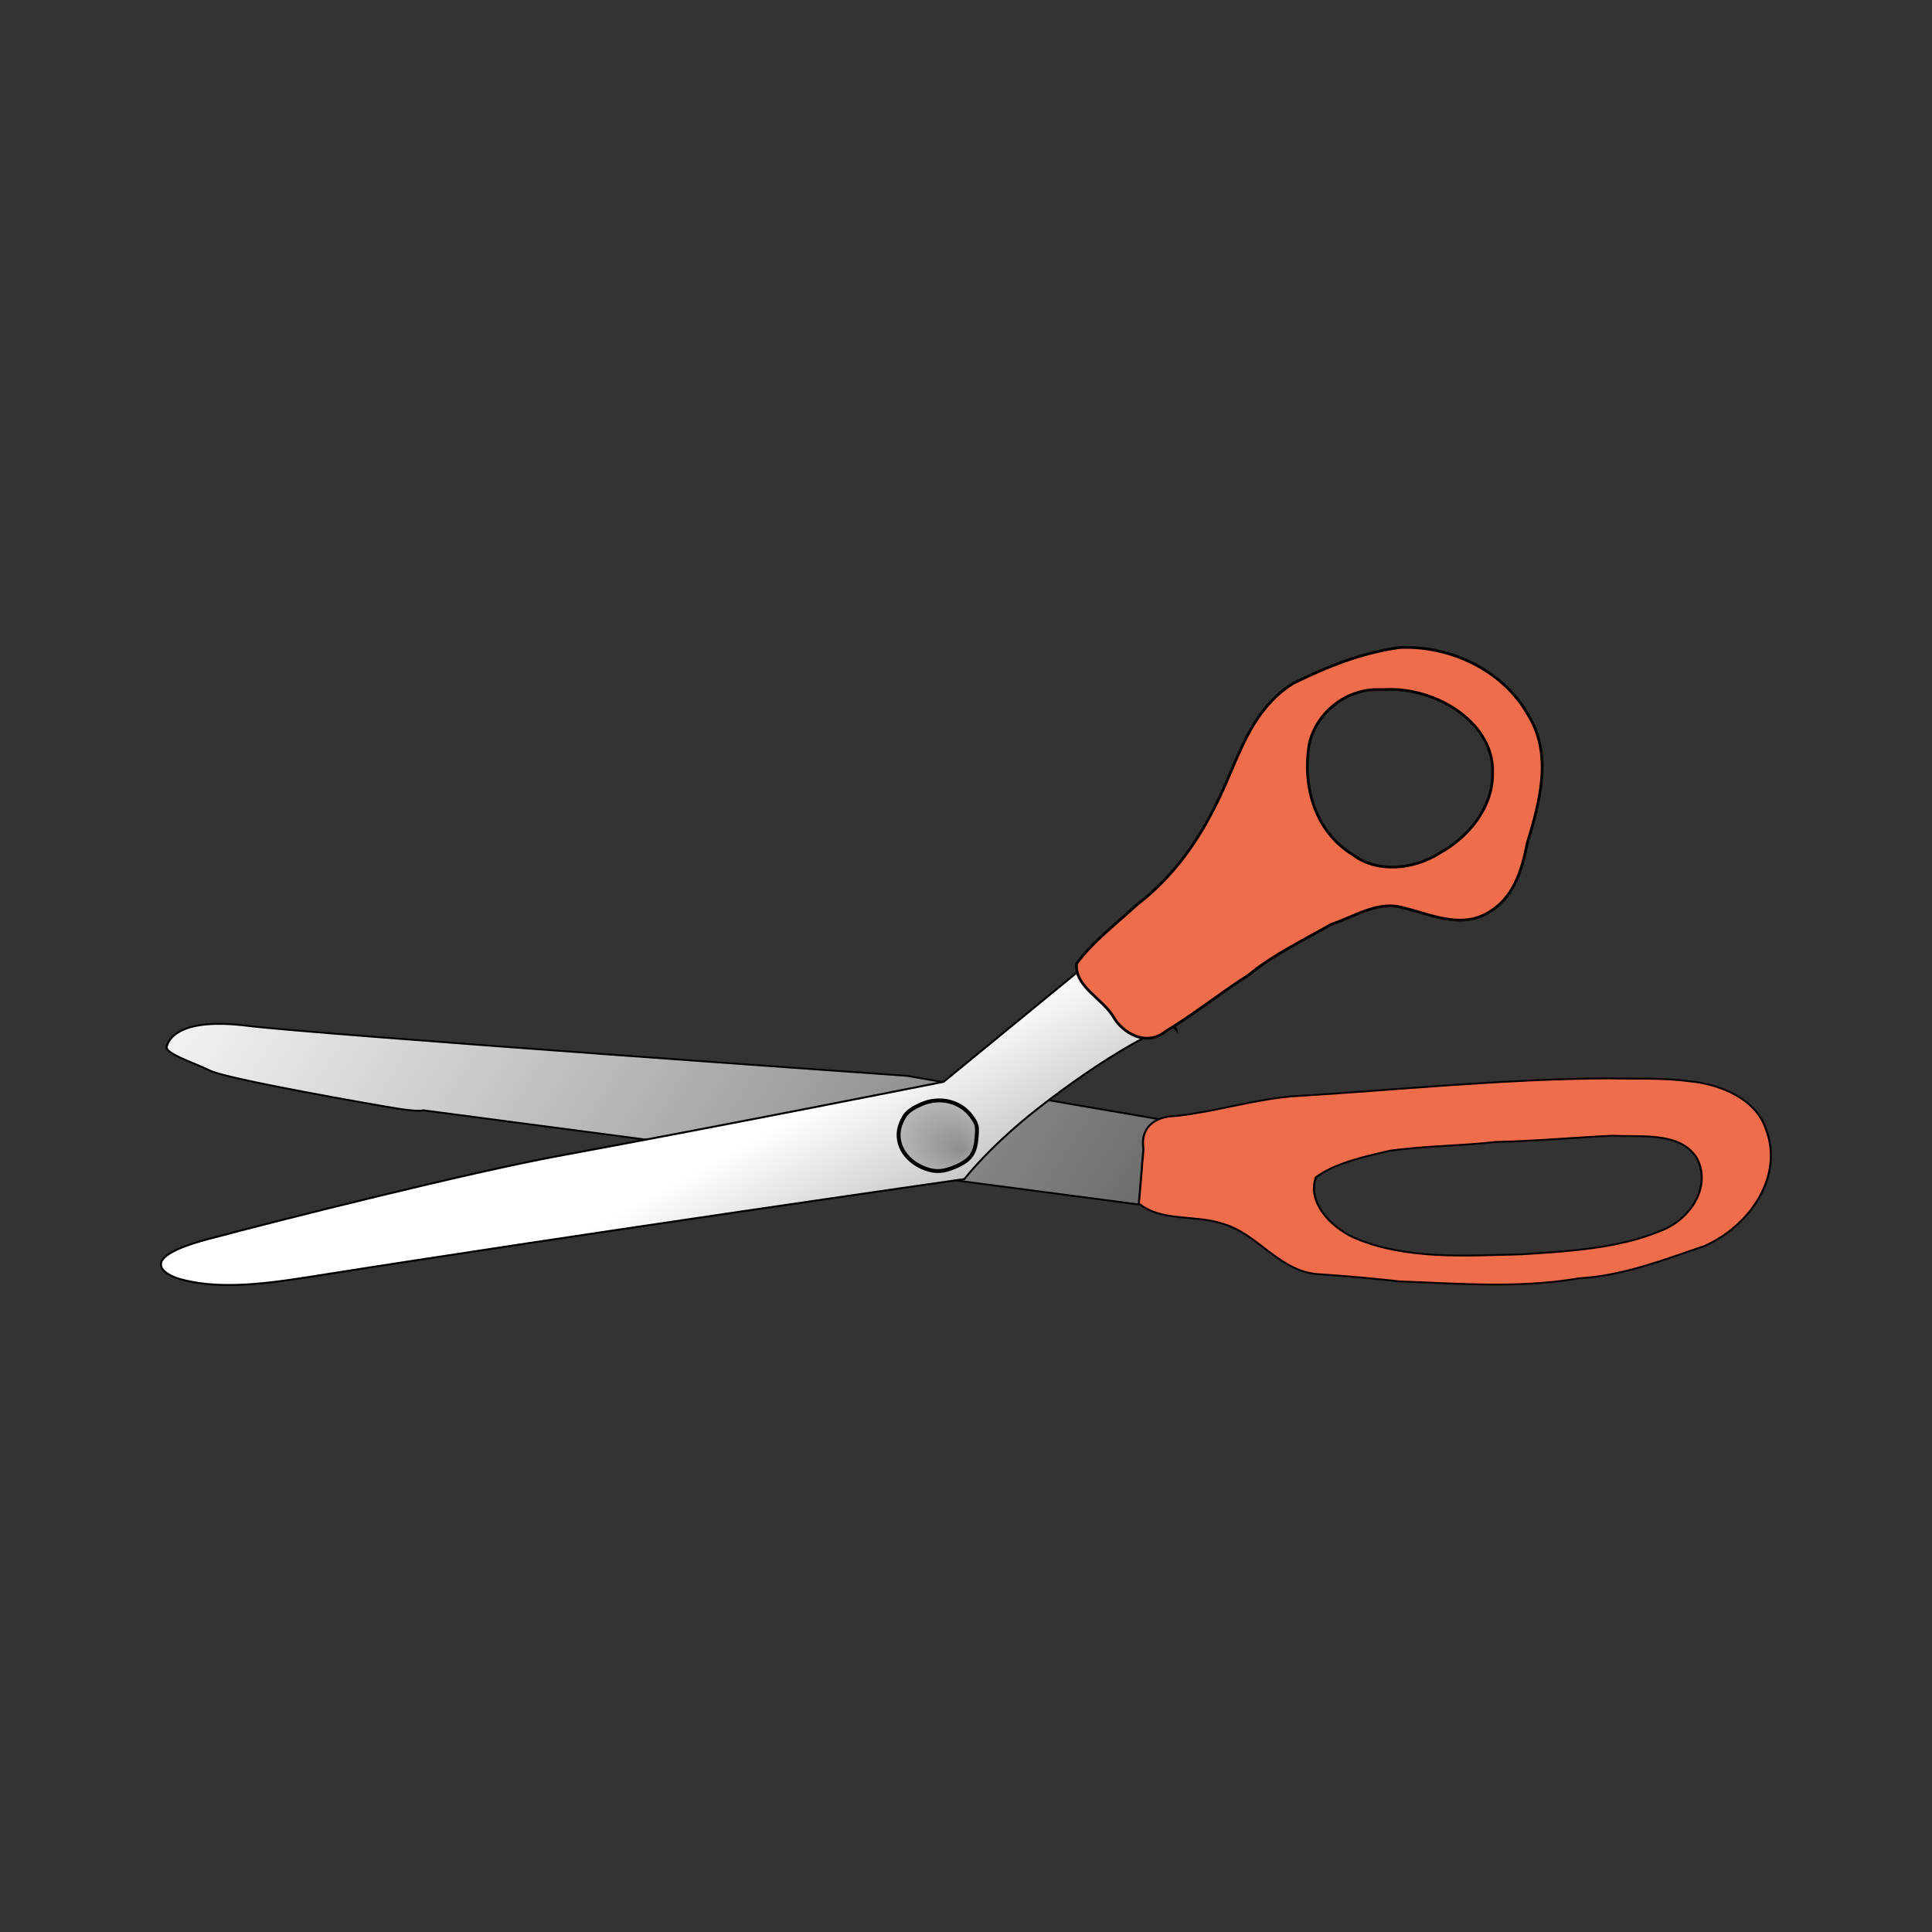 <svg:svg xmlns:dc="http://purl.org/dc/elements/1.1/" xmlns:ns2="http://web.resource.org/cc/" xmlns:rdf="http://www.w3.org/1999/02/22-rdf-syntax-ns#" xmlns:svg="http://www.w3.org/2000/svg" height="494.511" id="svg2" version="1.0" viewBox="-40.96 -165.238 494.511 494.511" width="494.511">
  <svg:rect x="-40.96" y="-165.238" width="494.511" height="494.511" fill="#333333" stroke="none"/>
  <svg:defs id="defs4">
    <svg:linearGradient gradientTransform="translate(-517.69 11.381)" gradientUnits="userSpaceOnUse" id="linearGradient4907" x1="-168.31" x2="294.56" y1="71.625" y2="330.81">
      <svg:stop id="stop4903" offset="0" stop-color="#fff" />
      <svg:stop id="stop4905" offset="1" stop-color="#616161" />
    </svg:linearGradient>
    <svg:radialGradient cx="992.69" cy="111.55" fx="1001.5" fy="117.52" gradientTransform="matrix(.757 -0 0 .633 -528.34 61.499)" gradientUnits="userSpaceOnUse" id="radialGradient5938" r="19.209">
      <svg:stop id="stop5931" offset="0" stop-color="#8e8e8b" />
      <svg:stop id="stop5933" offset="1" stop-color="#c3c0c5" />
    </svg:radialGradient>
    <svg:linearGradient gradientTransform="matrix(.505 .18 -.158 .441 151.03 -63.043)" gradientUnits="userSpaceOnUse" id="linearGradient7732" x1="209.89" x2="256.28" y1="314.44" y2="381.36">
      <svg:stop id="stop4022" offset="0" stop-color="#fff" />
      <svg:stop id="stop4024" offset="1" stop-color="#c0c0c0" />
    </svg:linearGradient>
  </svg:defs>
  <svg:g id="layer1" transform="translate(-24.32 -6.648)">
    <svg:g id="g4916" stroke="#000" transform="matrix(.536 0 0 .468 397.97 23.423)">
      <svg:path d="m-211.38 224.91l-3.77 47.13-356.26-53.72s-1.89 0.94-12.26-0.95c-10.36-1.88-81.05-16.02-89.53-20.73-8.49-4.71-21.68-9.43-20.74-13.2s5.66-16.02 38.64-11.31c32.99 4.72 314.8 27.34 314.8 27.34l129.12 25.44z" fill="url(#linearGradient4907)" fill-rule="evenodd" id="path3145" stroke-width="1px" />
      <svg:path d="m-4.976 200.87c-50.833 0.31-101.39 6.35-152.04 9.88-18.48 1.92-36.08 8.28-54.48 10.65-11.5 0.22-17.53 7.05-16 18.21-0.82 9.86-1.35 19.75-2.22 29.62 10.46 10 26.5 6.24 39.26 10.84 18.18 5.59 27.79 27.39 48.01 27.99 12.41 0.98 24.8 2.22 37.11 3.83 28.587 1.2 57.535 3.93 85.84-1.68 21.03-1.36 40.494-10.16 59.867-17.64 22.528-11.41 37.9-39.02 29.403-63.94-4.6-16.05-20.957-24.47-36.534-26.19-12.647-1.91-25.475-1.22-38.212-1.57zm1.594 31.34c13.68 0.85 32.076-2.24 40.02 12.04 7.165 14.99-2.149 33.06-16.509 39.72-20.74 10.05-44.411 11.44-67.037 13.13-26.79 0.7-55.362 3.14-80.152-9.15-11.4-6.07-22.27-19.57-18.07-33 9.44-7.94 23.03-11.22 35.03-14.44 16.835-2.79 34.001-2.66 50.874-4.88 18.654-0.45 37.229-2.39 55.844-3.42z" fill="#ef6d4b" id="path1356" />
    </svg:g>
    <svg:path d="m427.03 72.389c-1.79 0.713-2.27 0.995 0 0z" id="path5945" />
  </svg:g>
  <svg:g id="layer2" transform="translate(-24.32 -6.648)">
    <svg:g id="g7728" stroke="#000" transform="matrix(.957 -.291 .291 .957 -29.009 70.53)">
      <svg:path d="m226.8 144.9s-97.4-15.04-168.45-24.92c-13.459-1.87-23.433-4.12-31.181-9.08-2.372-1.51-10.196-8.3 9.758-7.61 19.953 0.68 69.563 3.17 92.233 5.74 45.33 5.13 99.79 10.51 99.79 10.51l50.3-20.762 10.59 25.552c0.71-3.68-19.8 1-39.98 8.84-14.78 5.74-23.06 11.73-23.06 11.73z" fill="url(#linearGradient7732)" fill-rule="evenodd" id="path3143" stroke-width=".501px" />
      <svg:path d="m372.96 47.175c-9.67-1.576-19.48-0.691-28.8 0.842-12.69 3.5-18.99 14.413-26.91 22.876-7.49 8.239-16.6 15.496-27.75 19.671-6.5 3.148-13.5 5.692-19.2 9.936-2.21 5.43 3.66 10.38 5.02 15.63 1.04 4.85 5.9 9.97 11.67 7.61 8.38-2.1 16.27-5.32 24.55-7.63 7.54-3.14 15.98-4.42 24.07-6.27 5.94-0.1 12.7-2.26 18.23 0.95 6.23 3.57 12.61 9.64 20.41 8.01 7.95-1.51 12.13-8.19 15.33-14.19 6.24-9.341 13.04-20.016 9.68-31.828-2.72-11.855-13.18-22.187-26.3-25.607zm-6.53 9.241c13.17 3.45 24.15 16.847 19.83 28.654-2.41 7.998-10.17 13.561-19.02 15.44-7.18 1.99-16.42 0.34-21.06-5.921-7.9-8.809-7.24-20.971-2.74-30.174 3.6-6.969 12.91-11.495 21.76-8.331l1.23 0.332z" fill="#ef6d4b" id="path3121" stroke-width=".7" />
    </svg:g>
  </svg:g>
  <svg:g id="layer3" transform="translate(-24.32 -6.648)">
    <svg:path d="m220.09 140.48c-5.35-2.03-7.98-6.95-6.15-11.5 1.04-2.57 2.05-3.52 5.31-4.96 4.55-2.02 9.9-0.75 12.67 3.01 1.53 2.07 1.64 2.5 1.42 5.37-0.31 4.16-1.52 5.91-5.18 7.53-3.26 1.45-5.32 1.59-8.07 0.55z" fill="url(#radialGradient5938)" id="path4994" stroke="#000" />
  </svg:g>
</svg:svg>
